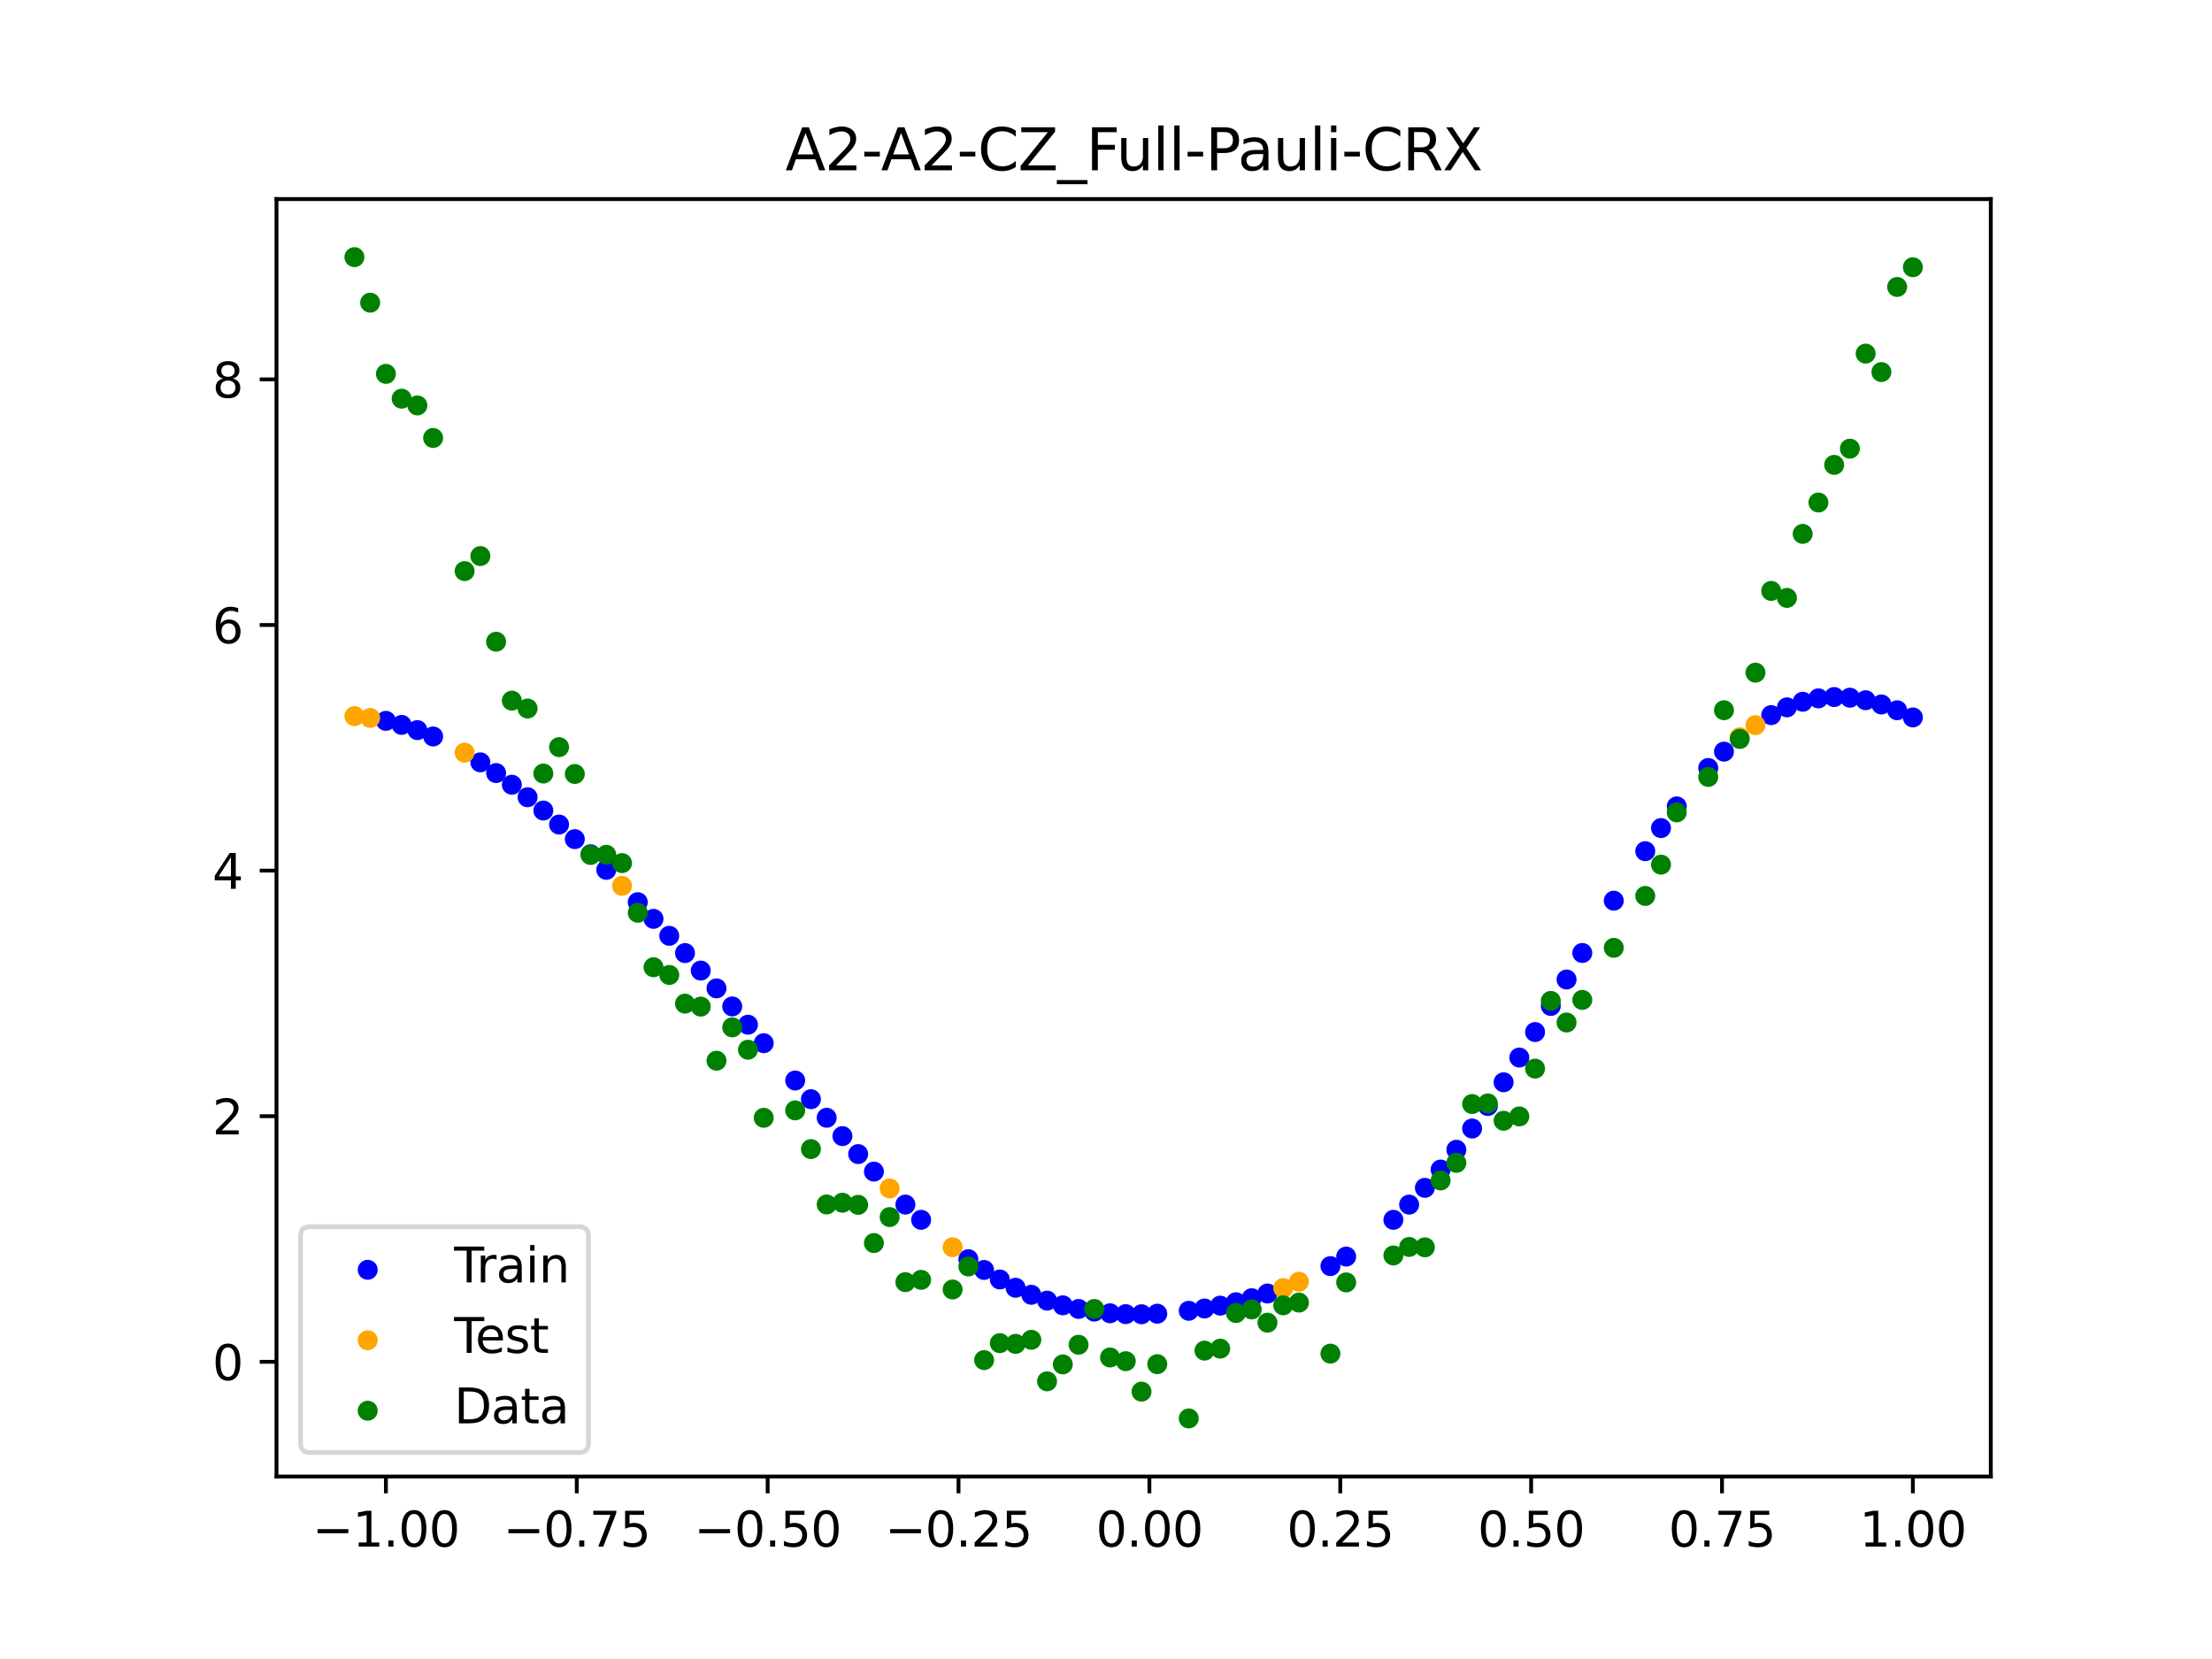 <?xml version="1.0" encoding="utf-8" standalone="no"?>
<!DOCTYPE svg PUBLIC "-//W3C//DTD SVG 1.1//EN"
  "http://www.w3.org/Graphics/SVG/1.1/DTD/svg11.dtd">
<svg xmlns:xlink="http://www.w3.org/1999/xlink" width="460.8pt" height="345.6pt" viewBox="0 0 460.8 345.6" xmlns="http://www.w3.org/2000/svg" version="1.1">
 <defs>
  <style type="text/css">*{stroke-linejoin: round; stroke-linecap: butt}</style>
 </defs>
 <g id="figure_1">
  <g id="patch_1">
   <path d="M 0 345.6 
L 460.8 345.6 
L 460.8 0 
L 0 0 
z
" style="fill: #ffffff"/>
  </g>
  <g id="axes_1">
   <g id="patch_2">
    <path d="M 57.6 307.584 
L 414.72 307.584 
L 414.72 41.472 
L 57.6 41.472 
z
" style="fill: #ffffff"/>
   </g>
   <g id="PathCollection_1">
    <defs>
     <path id="m0474bc945d" d="M 0 1.581 
C 0.419 1.581 0.822 1.415 1.118 1.118 
C 1.415 0.822 1.581 0.419 1.581 0 
C 1.581 -0.419 1.415 -0.822 1.118 -1.118 
C 0.822 -1.415 0.419 -1.581 0 -1.581 
C -0.419 -1.581 -0.822 -1.415 -1.118 -1.118 
C -1.415 -0.822 -1.581 -0.419 -1.581 0 
C -1.581 0.419 -1.415 0.822 -1.118 1.118 
C -0.822 1.415 -0.419 1.581 0 1.581 
z
" style="stroke: #0000ff"/>
    </defs>
    <g clip-path="url(#pdf72e2de4f)">
     <use xlink:href="#m0474bc945d" x="208.286" y="266.539" style="fill: #0000ff; stroke: #0000ff"/>
     <use xlink:href="#m0474bc945d" x="83.671" y="151.01" style="fill: #0000ff; stroke: #0000ff"/>
     <use xlink:href="#m0474bc945d" x="349.297" y="167.985" style="fill: #0000ff; stroke: #0000ff"/>
     <use xlink:href="#m0474bc945d" x="149.258" y="205.898" style="fill: #0000ff; stroke: #0000ff"/>
     <use xlink:href="#m0474bc945d" x="293.548" y="250.941" style="fill: #0000ff; stroke: #0000ff"/>
     <use xlink:href="#m0474bc945d" x="319.783" y="214.995" style="fill: #0000ff; stroke: #0000ff"/>
     <use xlink:href="#m0474bc945d" x="254.196" y="271.989" style="fill: #0000ff; stroke: #0000ff"/>
     <use xlink:href="#m0474bc945d" x="342.739" y="177.316" style="fill: #0000ff; stroke: #0000ff"/>
     <use xlink:href="#m0474bc945d" x="142.699" y="198.54" style="fill: #0000ff; stroke: #0000ff"/>
     <use xlink:href="#m0474bc945d" x="175.492" y="236.672" style="fill: #0000ff; stroke: #0000ff"/>
     <use xlink:href="#m0474bc945d" x="250.917" y="272.582" style="fill: #0000ff; stroke: #0000ff"/>
     <use xlink:href="#m0474bc945d" x="155.816" y="213.466" style="fill: #0000ff; stroke: #0000ff"/>
     <use xlink:href="#m0474bc945d" x="86.95" y="152.095" style="fill: #0000ff; stroke: #0000ff"/>
     <use xlink:href="#m0474bc945d" x="123.023" y="177.958" style="fill: #0000ff; stroke: #0000ff"/>
     <use xlink:href="#m0474bc945d" x="313.224" y="225.459" style="fill: #0000ff; stroke: #0000ff"/>
     <use xlink:href="#m0474bc945d" x="100.067" y="158.81" style="fill: #0000ff; stroke: #0000ff"/>
     <use xlink:href="#m0474bc945d" x="132.861" y="187.94" style="fill: #0000ff; stroke: #0000ff"/>
     <use xlink:href="#m0474bc945d" x="182.051" y="244.064" style="fill: #0000ff; stroke: #0000ff"/>
     <use xlink:href="#m0474bc945d" x="382.091" y="145.204" style="fill: #0000ff; stroke: #0000ff"/>
     <use xlink:href="#m0474bc945d" x="188.61" y="250.936" style="fill: #0000ff; stroke: #0000ff"/>
     <use xlink:href="#m0474bc945d" x="247.638" y="273.061" style="fill: #0000ff; stroke: #0000ff"/>
     <use xlink:href="#m0474bc945d" x="300.107" y="243.638" style="fill: #0000ff; stroke: #0000ff"/>
     <use xlink:href="#m0474bc945d" x="152.537" y="209.658" style="fill: #0000ff; stroke: #0000ff"/>
     <use xlink:href="#m0474bc945d" x="205.006" y="264.554" style="fill: #0000ff; stroke: #0000ff"/>
     <use xlink:href="#m0474bc945d" x="306.666" y="235.093" style="fill: #0000ff; stroke: #0000ff"/>
     <use xlink:href="#m0474bc945d" x="280.431" y="261.767" style="fill: #0000ff; stroke: #0000ff"/>
     <use xlink:href="#m0474bc945d" x="90.229" y="153.423" style="fill: #0000ff; stroke: #0000ff"/>
     <use xlink:href="#m0474bc945d" x="326.342" y="204.05" style="fill: #0000ff; stroke: #0000ff"/>
     <use xlink:href="#m0474bc945d" x="296.828" y="247.45" style="fill: #0000ff; stroke: #0000ff"/>
     <use xlink:href="#m0474bc945d" x="165.654" y="225.088" style="fill: #0000ff; stroke: #0000ff"/>
     <use xlink:href="#m0474bc945d" x="231.241" y="273.578" style="fill: #0000ff; stroke: #0000ff"/>
     <use xlink:href="#m0474bc945d" x="277.152" y="263.754" style="fill: #0000ff; stroke: #0000ff"/>
     <use xlink:href="#m0474bc945d" x="106.626" y="163.472" style="fill: #0000ff; stroke: #0000ff"/>
     <use xlink:href="#m0474bc945d" x="172.213" y="232.85" style="fill: #0000ff; stroke: #0000ff"/>
     <use xlink:href="#m0474bc945d" x="346.018" y="172.504" style="fill: #0000ff; stroke: #0000ff"/>
     <use xlink:href="#m0474bc945d" x="309.945" y="230.398" style="fill: #0000ff; stroke: #0000ff"/>
     <use xlink:href="#m0474bc945d" x="359.135" y="156.577" style="fill: #0000ff; stroke: #0000ff"/>
     <use xlink:href="#m0474bc945d" x="116.464" y="171.766" style="fill: #0000ff; stroke: #0000ff"/>
     <use xlink:href="#m0474bc945d" x="103.347" y="161.043" style="fill: #0000ff; stroke: #0000ff"/>
     <use xlink:href="#m0474bc945d" x="159.096" y="217.315" style="fill: #0000ff; stroke: #0000ff"/>
     <use xlink:href="#m0474bc945d" x="119.743" y="174.807" style="fill: #0000ff; stroke: #0000ff"/>
     <use xlink:href="#m0474bc945d" x="178.772" y="240.419" style="fill: #0000ff; stroke: #0000ff"/>
     <use xlink:href="#m0474bc945d" x="241.079" y="273.67" style="fill: #0000ff; stroke: #0000ff"/>
     <use xlink:href="#m0474bc945d" x="145.978" y="202.191" style="fill: #0000ff; stroke: #0000ff"/>
     <use xlink:href="#m0474bc945d" x="168.934" y="228.981" style="fill: #0000ff; stroke: #0000ff"/>
     <use xlink:href="#m0474bc945d" x="329.621" y="198.523" style="fill: #0000ff; stroke: #0000ff"/>
     <use xlink:href="#m0474bc945d" x="264.034" y="269.459" style="fill: #0000ff; stroke: #0000ff"/>
     <use xlink:href="#m0474bc945d" x="391.929" y="146.753" style="fill: #0000ff; stroke: #0000ff"/>
     <use xlink:href="#m0474bc945d" x="336.18" y="187.632" style="fill: #0000ff; stroke: #0000ff"/>
     <use xlink:href="#m0474bc945d" x="316.504" y="220.31" style="fill: #0000ff; stroke: #0000ff"/>
     <use xlink:href="#m0474bc945d" x="191.889" y="254.109" style="fill: #0000ff; stroke: #0000ff"/>
     <use xlink:href="#m0474bc945d" x="368.973" y="148.974" style="fill: #0000ff; stroke: #0000ff"/>
     <use xlink:href="#m0474bc945d" x="398.487" y="149.455" style="fill: #0000ff; stroke: #0000ff"/>
     <use xlink:href="#m0474bc945d" x="234.52" y="273.76" style="fill: #0000ff; stroke: #0000ff"/>
     <use xlink:href="#m0474bc945d" x="109.905" y="166.081" style="fill: #0000ff; stroke: #0000ff"/>
     <use xlink:href="#m0474bc945d" x="323.062" y="209.558" style="fill: #0000ff; stroke: #0000ff"/>
     <use xlink:href="#m0474bc945d" x="126.302" y="181.205" style="fill: #0000ff; stroke: #0000ff"/>
     <use xlink:href="#m0474bc945d" x="388.649" y="145.868" style="fill: #0000ff; stroke: #0000ff"/>
     <use xlink:href="#m0474bc945d" x="227.962" y="273.223" style="fill: #0000ff; stroke: #0000ff"/>
     <use xlink:href="#m0474bc945d" x="113.185" y="168.851" style="fill: #0000ff; stroke: #0000ff"/>
     <use xlink:href="#m0474bc945d" x="260.755" y="270.438" style="fill: #0000ff; stroke: #0000ff"/>
     <use xlink:href="#m0474bc945d" x="80.391" y="150.166" style="fill: #0000ff; stroke: #0000ff"/>
     <use xlink:href="#m0474bc945d" x="139.42" y="194.946" style="fill: #0000ff; stroke: #0000ff"/>
     <use xlink:href="#m0474bc945d" x="378.811" y="145.481" style="fill: #0000ff; stroke: #0000ff"/>
     <use xlink:href="#m0474bc945d" x="375.532" y="146.192" style="fill: #0000ff; stroke: #0000ff"/>
     <use xlink:href="#m0474bc945d" x="237.8" y="273.785" style="fill: #0000ff; stroke: #0000ff"/>
     <use xlink:href="#m0474bc945d" x="290.269" y="254.11" style="fill: #0000ff; stroke: #0000ff"/>
     <use xlink:href="#m0474bc945d" x="211.565" y="268.263" style="fill: #0000ff; stroke: #0000ff"/>
     <use xlink:href="#m0474bc945d" x="136.14" y="191.412" style="fill: #0000ff; stroke: #0000ff"/>
     <use xlink:href="#m0474bc945d" x="395.208" y="147.961" style="fill: #0000ff; stroke: #0000ff"/>
     <use xlink:href="#m0474bc945d" x="385.37" y="145.342" style="fill: #0000ff; stroke: #0000ff"/>
     <use xlink:href="#m0474bc945d" x="303.386" y="239.514" style="fill: #0000ff; stroke: #0000ff"/>
     <use xlink:href="#m0474bc945d" x="224.682" y="272.678" style="fill: #0000ff; stroke: #0000ff"/>
     <use xlink:href="#m0474bc945d" x="372.253" y="147.354" style="fill: #0000ff; stroke: #0000ff"/>
     <use xlink:href="#m0474bc945d" x="257.476" y="271.277" style="fill: #0000ff; stroke: #0000ff"/>
     <use xlink:href="#m0474bc945d" x="221.403" y="271.924" style="fill: #0000ff; stroke: #0000ff"/>
     <use xlink:href="#m0474bc945d" x="355.856" y="159.987" style="fill: #0000ff; stroke: #0000ff"/>
     <use xlink:href="#m0474bc945d" x="201.727" y="262.311" style="fill: #0000ff; stroke: #0000ff"/>
     <use xlink:href="#m0474bc945d" x="214.844" y="269.729" style="fill: #0000ff; stroke: #0000ff"/>
     <use xlink:href="#m0474bc945d" x="218.124" y="270.946" style="fill: #0000ff; stroke: #0000ff"/>
    </g>
   </g>
   <g id="PathCollection_2">
    <defs>
     <path id="m6622bab2f4" d="M 0 1.581 
C 0.419 1.581 0.822 1.415 1.118 1.118 
C 1.415 0.822 1.581 0.419 1.581 0 
C 1.581 -0.419 1.415 -0.822 1.118 -1.118 
C 0.822 -1.415 0.419 -1.581 0 -1.581 
C -0.419 -1.581 -0.822 -1.415 -1.118 -1.118 
C -1.415 -0.822 -1.581 -0.419 -1.581 0 
C -1.581 0.419 -1.415 0.822 -1.118 1.118 
C -0.822 1.415 -0.419 1.581 0 1.581 
z
" style="stroke: #ffa500"/>
    </defs>
    <g clip-path="url(#pdf72e2de4f)">
     <use xlink:href="#m6622bab2f4" x="198.448" y="259.814" style="fill: #ffa500; stroke: #ffa500"/>
     <use xlink:href="#m6622bab2f4" x="365.694" y="151.056" style="fill: #ffa500; stroke: #ffa500"/>
     <use xlink:href="#m6622bab2f4" x="73.833" y="149.181" style="fill: #ffa500; stroke: #ffa500"/>
     <use xlink:href="#m6622bab2f4" x="96.788" y="156.788" style="fill: #ffa500; stroke: #ffa500"/>
     <use xlink:href="#m6622bab2f4" x="267.314" y="268.322" style="fill: #ffa500; stroke: #ffa500"/>
     <use xlink:href="#m6622bab2f4" x="129.581" y="184.535" style="fill: #ffa500; stroke: #ffa500"/>
     <use xlink:href="#m6622bab2f4" x="185.33" y="247.579" style="fill: #ffa500; stroke: #ffa500"/>
     <use xlink:href="#m6622bab2f4" x="270.593" y="267.008" style="fill: #ffa500; stroke: #ffa500"/>
     <use xlink:href="#m6622bab2f4" x="77.112" y="149.559" style="fill: #ffa500; stroke: #ffa500"/>
     <use xlink:href="#m6622bab2f4" x="362.415" y="153.593" style="fill: #ffa500; stroke: #ffa500"/>
    </g>
   </g>
   <g id="PathCollection_3">
    <defs>
     <path id="m2fcb346751" d="M 0 1.581 
C 0.419 1.581 0.822 1.415 1.118 1.118 
C 1.415 0.822 1.581 0.419 1.581 0 
C 1.581 -0.419 1.415 -0.822 1.118 -1.118 
C 0.822 -1.415 0.419 -1.581 0 -1.581 
C -0.419 -1.581 -0.822 -1.415 -1.118 -1.118 
C -1.415 -0.822 -1.581 -0.419 -1.581 0 
C -1.581 0.419 -1.415 0.822 -1.118 1.118 
C -0.822 1.415 -0.419 1.581 0 1.581 
z
" style="stroke: #008000"/>
    </defs>
    <g clip-path="url(#pdf72e2de4f)">
     <use xlink:href="#m2fcb346751" x="208.286" y="279.798" style="fill: #008000; stroke: #008000"/>
     <use xlink:href="#m2fcb346751" x="83.671" y="83.047" style="fill: #008000; stroke: #008000"/>
     <use xlink:href="#m2fcb346751" x="349.297" y="169.235" style="fill: #008000; stroke: #008000"/>
     <use xlink:href="#m2fcb346751" x="149.258" y="220.967" style="fill: #008000; stroke: #008000"/>
     <use xlink:href="#m2fcb346751" x="293.548" y="259.766" style="fill: #008000; stroke: #008000"/>
     <use xlink:href="#m2fcb346751" x="319.783" y="222.609" style="fill: #008000; stroke: #008000"/>
     <use xlink:href="#m2fcb346751" x="254.196" y="280.945" style="fill: #008000; stroke: #008000"/>
     <use xlink:href="#m2fcb346751" x="342.739" y="186.636" style="fill: #008000; stroke: #008000"/>
     <use xlink:href="#m2fcb346751" x="142.699" y="209.073" style="fill: #008000; stroke: #008000"/>
     <use xlink:href="#m2fcb346751" x="175.492" y="250.548" style="fill: #008000; stroke: #008000"/>
     <use xlink:href="#m2fcb346751" x="250.917" y="281.357" style="fill: #008000; stroke: #008000"/>
     <use xlink:href="#m2fcb346751" x="155.816" y="218.675" style="fill: #008000; stroke: #008000"/>
     <use xlink:href="#m2fcb346751" x="86.95" y="84.461" style="fill: #008000; stroke: #008000"/>
     <use xlink:href="#m2fcb346751" x="123.023" y="178.109" style="fill: #008000; stroke: #008000"/>
     <use xlink:href="#m2fcb346751" x="313.224" y="233.476" style="fill: #008000; stroke: #008000"/>
     <use xlink:href="#m2fcb346751" x="100.067" y="115.838" style="fill: #008000; stroke: #008000"/>
     <use xlink:href="#m2fcb346751" x="132.861" y="190.145" style="fill: #008000; stroke: #008000"/>
     <use xlink:href="#m2fcb346751" x="182.051" y="258.951" style="fill: #008000; stroke: #008000"/>
     <use xlink:href="#m2fcb346751" x="382.091" y="96.844" style="fill: #008000; stroke: #008000"/>
     <use xlink:href="#m2fcb346751" x="188.61" y="267.097" style="fill: #008000; stroke: #008000"/>
     <use xlink:href="#m2fcb346751" x="247.638" y="295.488" style="fill: #008000; stroke: #008000"/>
     <use xlink:href="#m2fcb346751" x="300.107" y="245.907" style="fill: #008000; stroke: #008000"/>
     <use xlink:href="#m2fcb346751" x="152.537" y="214.021" style="fill: #008000; stroke: #008000"/>
     <use xlink:href="#m2fcb346751" x="205.006" y="283.329" style="fill: #008000; stroke: #008000"/>
     <use xlink:href="#m2fcb346751" x="306.666" y="229.986" style="fill: #008000; stroke: #008000"/>
     <use xlink:href="#m2fcb346751" x="280.431" y="267.148" style="fill: #008000; stroke: #008000"/>
     <use xlink:href="#m2fcb346751" x="90.229" y="91.238" style="fill: #008000; stroke: #008000"/>
     <use xlink:href="#m2fcb346751" x="326.342" y="213.009" style="fill: #008000; stroke: #008000"/>
     <use xlink:href="#m2fcb346751" x="296.828" y="259.841" style="fill: #008000; stroke: #008000"/>
     <use xlink:href="#m2fcb346751" x="165.654" y="231.312" style="fill: #008000; stroke: #008000"/>
     <use xlink:href="#m2fcb346751" x="231.241" y="282.785" style="fill: #008000; stroke: #008000"/>
     <use xlink:href="#m2fcb346751" x="277.152" y="281.988" style="fill: #008000; stroke: #008000"/>
     <use xlink:href="#m2fcb346751" x="106.626" y="145.957" style="fill: #008000; stroke: #008000"/>
     <use xlink:href="#m2fcb346751" x="172.213" y="250.909" style="fill: #008000; stroke: #008000"/>
     <use xlink:href="#m2fcb346751" x="346.018" y="180.121" style="fill: #008000; stroke: #008000"/>
     <use xlink:href="#m2fcb346751" x="309.945" y="229.858" style="fill: #008000; stroke: #008000"/>
     <use xlink:href="#m2fcb346751" x="359.135" y="147.953" style="fill: #008000; stroke: #008000"/>
     <use xlink:href="#m2fcb346751" x="116.464" y="155.642" style="fill: #008000; stroke: #008000"/>
     <use xlink:href="#m2fcb346751" x="103.347" y="133.681" style="fill: #008000; stroke: #008000"/>
     <use xlink:href="#m2fcb346751" x="159.096" y="232.856" style="fill: #008000; stroke: #008000"/>
     <use xlink:href="#m2fcb346751" x="119.743" y="161.234" style="fill: #008000; stroke: #008000"/>
     <use xlink:href="#m2fcb346751" x="178.772" y="250.991" style="fill: #008000; stroke: #008000"/>
     <use xlink:href="#m2fcb346751" x="241.079" y="284.178" style="fill: #008000; stroke: #008000"/>
     <use xlink:href="#m2fcb346751" x="145.978" y="209.694" style="fill: #008000; stroke: #008000"/>
     <use xlink:href="#m2fcb346751" x="168.934" y="239.376" style="fill: #008000; stroke: #008000"/>
     <use xlink:href="#m2fcb346751" x="329.621" y="208.299" style="fill: #008000; stroke: #008000"/>
     <use xlink:href="#m2fcb346751" x="264.034" y="275.541" style="fill: #008000; stroke: #008000"/>
     <use xlink:href="#m2fcb346751" x="391.929" y="77.507" style="fill: #008000; stroke: #008000"/>
     <use xlink:href="#m2fcb346751" x="336.18" y="197.449" style="fill: #008000; stroke: #008000"/>
     <use xlink:href="#m2fcb346751" x="316.504" y="232.571" style="fill: #008000; stroke: #008000"/>
     <use xlink:href="#m2fcb346751" x="191.889" y="266.612" style="fill: #008000; stroke: #008000"/>
     <use xlink:href="#m2fcb346751" x="368.973" y="123.096" style="fill: #008000; stroke: #008000"/>
     <use xlink:href="#m2fcb346751" x="398.487" y="55.672" style="fill: #008000; stroke: #008000"/>
     <use xlink:href="#m2fcb346751" x="234.52" y="283.56" style="fill: #008000; stroke: #008000"/>
     <use xlink:href="#m2fcb346751" x="109.905" y="147.599" style="fill: #008000; stroke: #008000"/>
     <use xlink:href="#m2fcb346751" x="323.062" y="208.507" style="fill: #008000; stroke: #008000"/>
     <use xlink:href="#m2fcb346751" x="126.302" y="178.07" style="fill: #008000; stroke: #008000"/>
     <use xlink:href="#m2fcb346751" x="388.649" y="73.667" style="fill: #008000; stroke: #008000"/>
     <use xlink:href="#m2fcb346751" x="227.962" y="272.682" style="fill: #008000; stroke: #008000"/>
     <use xlink:href="#m2fcb346751" x="113.185" y="161.141" style="fill: #008000; stroke: #008000"/>
     <use xlink:href="#m2fcb346751" x="260.755" y="272.778" style="fill: #008000; stroke: #008000"/>
     <use xlink:href="#m2fcb346751" x="80.391" y="77.883" style="fill: #008000; stroke: #008000"/>
     <use xlink:href="#m2fcb346751" x="139.42" y="203.102" style="fill: #008000; stroke: #008000"/>
     <use xlink:href="#m2fcb346751" x="378.811" y="104.684" style="fill: #008000; stroke: #008000"/>
     <use xlink:href="#m2fcb346751" x="375.532" y="111.216" style="fill: #008000; stroke: #008000"/>
     <use xlink:href="#m2fcb346751" x="237.8" y="289.903" style="fill: #008000; stroke: #008000"/>
     <use xlink:href="#m2fcb346751" x="290.269" y="261.533" style="fill: #008000; stroke: #008000"/>
     <use xlink:href="#m2fcb346751" x="211.565" y="279.954" style="fill: #008000; stroke: #008000"/>
     <use xlink:href="#m2fcb346751" x="136.14" y="201.496" style="fill: #008000; stroke: #008000"/>
     <use xlink:href="#m2fcb346751" x="395.208" y="59.781" style="fill: #008000; stroke: #008000"/>
     <use xlink:href="#m2fcb346751" x="385.37" y="93.463" style="fill: #008000; stroke: #008000"/>
     <use xlink:href="#m2fcb346751" x="303.386" y="242.242" style="fill: #008000; stroke: #008000"/>
     <use xlink:href="#m2fcb346751" x="224.682" y="280.135" style="fill: #008000; stroke: #008000"/>
     <use xlink:href="#m2fcb346751" x="372.253" y="124.552" style="fill: #008000; stroke: #008000"/>
     <use xlink:href="#m2fcb346751" x="257.476" y="273.52" style="fill: #008000; stroke: #008000"/>
     <use xlink:href="#m2fcb346751" x="221.403" y="284.229" style="fill: #008000; stroke: #008000"/>
     <use xlink:href="#m2fcb346751" x="355.856" y="161.851" style="fill: #008000; stroke: #008000"/>
     <use xlink:href="#m2fcb346751" x="201.727" y="263.828" style="fill: #008000; stroke: #008000"/>
     <use xlink:href="#m2fcb346751" x="214.844" y="279.105" style="fill: #008000; stroke: #008000"/>
     <use xlink:href="#m2fcb346751" x="218.124" y="287.758" style="fill: #008000; stroke: #008000"/>
    </g>
   </g>
   <g id="PathCollection_4">
    <g clip-path="url(#pdf72e2de4f)">
     <use xlink:href="#m2fcb346751" x="198.448" y="268.627" style="fill: #008000; stroke: #008000"/>
     <use xlink:href="#m2fcb346751" x="365.694" y="140.127" style="fill: #008000; stroke: #008000"/>
     <use xlink:href="#m2fcb346751" x="73.833" y="53.568" style="fill: #008000; stroke: #008000"/>
     <use xlink:href="#m2fcb346751" x="96.788" y="118.971" style="fill: #008000; stroke: #008000"/>
     <use xlink:href="#m2fcb346751" x="267.314" y="271.918" style="fill: #008000; stroke: #008000"/>
     <use xlink:href="#m2fcb346751" x="129.581" y="179.797" style="fill: #008000; stroke: #008000"/>
     <use xlink:href="#m2fcb346751" x="185.33" y="253.537" style="fill: #008000; stroke: #008000"/>
     <use xlink:href="#m2fcb346751" x="270.593" y="271.354" style="fill: #008000; stroke: #008000"/>
     <use xlink:href="#m2fcb346751" x="77.112" y="63.052" style="fill: #008000; stroke: #008000"/>
     <use xlink:href="#m2fcb346751" x="362.415" y="153.936" style="fill: #008000; stroke: #008000"/>
    </g>
   </g>
   <g id="matplotlib.axis_1">
    <g id="xtick_1">
     <g id="line2d_1">
      <defs>
       <path id="me5ef312b94" d="M 0 0 
L 0 3.5 
" style="stroke: #000000; stroke-width: 0.8"/>
      </defs>
      <g>
       <use xlink:href="#me5ef312b94" x="80.391" y="307.584" style="stroke: #000000; stroke-width: 0.8"/>
      </g>
     </g>
     <g id="text_1">
      <!-- −1.00 -->
      <g transform="translate(65.069 322.182) scale(0.1 -0.1)">
       <defs>
        <path id="DejaVuSans-2212" d="M 678 2272 
L 4684 2272 
L 4684 1741 
L 678 1741 
L 678 2272 
z
" transform="scale(0.016)"/>
        <path id="DejaVuSans-31" d="M 794 531 
L 1825 531 
L 1825 4091 
L 703 3866 
L 703 4441 
L 1819 4666 
L 2450 4666 
L 2450 531 
L 3481 531 
L 3481 0 
L 794 0 
L 794 531 
z
" transform="scale(0.016)"/>
        <path id="DejaVuSans-2e" d="M 684 794 
L 1344 794 
L 1344 0 
L 684 0 
L 684 794 
z
" transform="scale(0.016)"/>
        <path id="DejaVuSans-30" d="M 2034 4250 
Q 1547 4250 1301 3770 
Q 1056 3291 1056 2328 
Q 1056 1369 1301 889 
Q 1547 409 2034 409 
Q 2525 409 2770 889 
Q 3016 1369 3016 2328 
Q 3016 3291 2770 3770 
Q 2525 4250 2034 4250 
z
M 2034 4750 
Q 2819 4750 3233 4129 
Q 3647 3509 3647 2328 
Q 3647 1150 3233 529 
Q 2819 -91 2034 -91 
Q 1250 -91 836 529 
Q 422 1150 422 2328 
Q 422 3509 836 4129 
Q 1250 4750 2034 4750 
z
" transform="scale(0.016)"/>
       </defs>
       <use xlink:href="#DejaVuSans-2212"/>
       <use xlink:href="#DejaVuSans-31" x="83.789"/>
       <use xlink:href="#DejaVuSans-2e" x="147.412"/>
       <use xlink:href="#DejaVuSans-30" x="179.199"/>
       <use xlink:href="#DejaVuSans-30" x="242.822"/>
      </g>
     </g>
    </g>
    <g id="xtick_2">
     <g id="line2d_2">
      <g>
       <use xlink:href="#me5ef312b94" x="120.153" y="307.584" style="stroke: #000000; stroke-width: 0.8"/>
      </g>
     </g>
     <g id="text_2">
      <!-- −0.75 -->
      <g transform="translate(104.831 322.182) scale(0.1 -0.1)">
       <defs>
        <path id="DejaVuSans-37" d="M 525 4666 
L 3525 4666 
L 3525 4397 
L 1831 0 
L 1172 0 
L 2766 4134 
L 525 4134 
L 525 4666 
z
" transform="scale(0.016)"/>
        <path id="DejaVuSans-35" d="M 691 4666 
L 3169 4666 
L 3169 4134 
L 1269 4134 
L 1269 2991 
Q 1406 3038 1543 3061 
Q 1681 3084 1819 3084 
Q 2600 3084 3056 2656 
Q 3513 2228 3513 1497 
Q 3513 744 3044 326 
Q 2575 -91 1722 -91 
Q 1428 -91 1123 -41 
Q 819 9 494 109 
L 494 744 
Q 775 591 1075 516 
Q 1375 441 1709 441 
Q 2250 441 2565 725 
Q 2881 1009 2881 1497 
Q 2881 1984 2565 2268 
Q 2250 2553 1709 2553 
Q 1456 2553 1204 2497 
Q 953 2441 691 2322 
L 691 4666 
z
" transform="scale(0.016)"/>
       </defs>
       <use xlink:href="#DejaVuSans-2212"/>
       <use xlink:href="#DejaVuSans-30" x="83.789"/>
       <use xlink:href="#DejaVuSans-2e" x="147.412"/>
       <use xlink:href="#DejaVuSans-37" x="179.199"/>
       <use xlink:href="#DejaVuSans-35" x="242.822"/>
      </g>
     </g>
    </g>
    <g id="xtick_3">
     <g id="line2d_3">
      <g>
       <use xlink:href="#me5ef312b94" x="159.915" y="307.584" style="stroke: #000000; stroke-width: 0.8"/>
      </g>
     </g>
     <g id="text_3">
      <!-- −0.50 -->
      <g transform="translate(144.593 322.182) scale(0.1 -0.1)">
       <use xlink:href="#DejaVuSans-2212"/>
       <use xlink:href="#DejaVuSans-30" x="83.789"/>
       <use xlink:href="#DejaVuSans-2e" x="147.412"/>
       <use xlink:href="#DejaVuSans-35" x="179.199"/>
       <use xlink:href="#DejaVuSans-30" x="242.822"/>
      </g>
     </g>
    </g>
    <g id="xtick_4">
     <g id="line2d_4">
      <g>
       <use xlink:href="#me5ef312b94" x="199.677" y="307.584" style="stroke: #000000; stroke-width: 0.8"/>
      </g>
     </g>
     <g id="text_4">
      <!-- −0.25 -->
      <g transform="translate(184.355 322.182) scale(0.1 -0.1)">
       <defs>
        <path id="DejaVuSans-32" d="M 1228 531 
L 3431 531 
L 3431 0 
L 469 0 
L 469 531 
Q 828 903 1448 1529 
Q 2069 2156 2228 2338 
Q 2531 2678 2651 2914 
Q 2772 3150 2772 3378 
Q 2772 3750 2511 3984 
Q 2250 4219 1831 4219 
Q 1534 4219 1204 4116 
Q 875 4013 500 3803 
L 500 4441 
Q 881 4594 1212 4672 
Q 1544 4750 1819 4750 
Q 2544 4750 2975 4387 
Q 3406 4025 3406 3419 
Q 3406 3131 3298 2873 
Q 3191 2616 2906 2266 
Q 2828 2175 2409 1742 
Q 1991 1309 1228 531 
z
" transform="scale(0.016)"/>
       </defs>
       <use xlink:href="#DejaVuSans-2212"/>
       <use xlink:href="#DejaVuSans-30" x="83.789"/>
       <use xlink:href="#DejaVuSans-2e" x="147.412"/>
       <use xlink:href="#DejaVuSans-32" x="179.199"/>
       <use xlink:href="#DejaVuSans-35" x="242.822"/>
      </g>
     </g>
    </g>
    <g id="xtick_5">
     <g id="line2d_5">
      <g>
       <use xlink:href="#me5ef312b94" x="239.439" y="307.584" style="stroke: #000000; stroke-width: 0.8"/>
      </g>
     </g>
     <g id="text_5">
      <!-- 0.00 -->
      <g transform="translate(228.307 322.182) scale(0.1 -0.1)">
       <use xlink:href="#DejaVuSans-30"/>
       <use xlink:href="#DejaVuSans-2e" x="63.623"/>
       <use xlink:href="#DejaVuSans-30" x="95.41"/>
       <use xlink:href="#DejaVuSans-30" x="159.033"/>
      </g>
     </g>
    </g>
    <g id="xtick_6">
     <g id="line2d_6">
      <g>
       <use xlink:href="#me5ef312b94" x="279.201" y="307.584" style="stroke: #000000; stroke-width: 0.8"/>
      </g>
     </g>
     <g id="text_6">
      <!-- 0.25 -->
      <g transform="translate(268.069 322.182) scale(0.1 -0.1)">
       <use xlink:href="#DejaVuSans-30"/>
       <use xlink:href="#DejaVuSans-2e" x="63.623"/>
       <use xlink:href="#DejaVuSans-32" x="95.41"/>
       <use xlink:href="#DejaVuSans-35" x="159.033"/>
      </g>
     </g>
    </g>
    <g id="xtick_7">
     <g id="line2d_7">
      <g>
       <use xlink:href="#me5ef312b94" x="318.963" y="307.584" style="stroke: #000000; stroke-width: 0.8"/>
      </g>
     </g>
     <g id="text_7">
      <!-- 0.50 -->
      <g transform="translate(307.83 322.182) scale(0.1 -0.1)">
       <use xlink:href="#DejaVuSans-30"/>
       <use xlink:href="#DejaVuSans-2e" x="63.623"/>
       <use xlink:href="#DejaVuSans-35" x="95.41"/>
       <use xlink:href="#DejaVuSans-30" x="159.033"/>
      </g>
     </g>
    </g>
    <g id="xtick_8">
     <g id="line2d_8">
      <g>
       <use xlink:href="#me5ef312b94" x="358.725" y="307.584" style="stroke: #000000; stroke-width: 0.8"/>
      </g>
     </g>
     <g id="text_8">
      <!-- 0.75 -->
      <g transform="translate(347.592 322.182) scale(0.1 -0.1)">
       <use xlink:href="#DejaVuSans-30"/>
       <use xlink:href="#DejaVuSans-2e" x="63.623"/>
       <use xlink:href="#DejaVuSans-37" x="95.41"/>
       <use xlink:href="#DejaVuSans-35" x="159.033"/>
      </g>
     </g>
    </g>
    <g id="xtick_9">
     <g id="line2d_9">
      <g>
       <use xlink:href="#me5ef312b94" x="398.487" y="307.584" style="stroke: #000000; stroke-width: 0.8"/>
      </g>
     </g>
     <g id="text_9">
      <!-- 1.00 -->
      <g transform="translate(387.354 322.182) scale(0.1 -0.1)">
       <use xlink:href="#DejaVuSans-31"/>
       <use xlink:href="#DejaVuSans-2e" x="63.623"/>
       <use xlink:href="#DejaVuSans-30" x="95.41"/>
       <use xlink:href="#DejaVuSans-30" x="159.033"/>
      </g>
     </g>
    </g>
   </g>
   <g id="matplotlib.axis_2">
    <g id="ytick_1">
     <g id="line2d_10">
      <defs>
       <path id="me775bc6dee" d="M 0 0 
L -3.5 0 
" style="stroke: #000000; stroke-width: 0.8"/>
      </defs>
      <g>
       <use xlink:href="#me775bc6dee" x="57.6" y="283.689" style="stroke: #000000; stroke-width: 0.8"/>
      </g>
     </g>
     <g id="text_10">
      <!-- 0 -->
      <g transform="translate(44.237 287.489) scale(0.1 -0.1)">
       <use xlink:href="#DejaVuSans-30"/>
      </g>
     </g>
    </g>
    <g id="ytick_2">
     <g id="line2d_11">
      <g>
       <use xlink:href="#me775bc6dee" x="57.6" y="232.524" style="stroke: #000000; stroke-width: 0.8"/>
      </g>
     </g>
     <g id="text_11">
      <!-- 2 -->
      <g transform="translate(44.237 236.324) scale(0.1 -0.1)">
       <use xlink:href="#DejaVuSans-32"/>
      </g>
     </g>
    </g>
    <g id="ytick_3">
     <g id="line2d_12">
      <g>
       <use xlink:href="#me775bc6dee" x="57.6" y="181.36" style="stroke: #000000; stroke-width: 0.8"/>
      </g>
     </g>
     <g id="text_12">
      <!-- 4 -->
      <g transform="translate(44.237 185.159) scale(0.1 -0.1)">
       <defs>
        <path id="DejaVuSans-34" d="M 2419 4116 
L 825 1625 
L 2419 1625 
L 2419 4116 
z
M 2253 4666 
L 3047 4666 
L 3047 1625 
L 3713 1625 
L 3713 1100 
L 3047 1100 
L 3047 0 
L 2419 0 
L 2419 1100 
L 313 1100 
L 313 1709 
L 2253 4666 
z
" transform="scale(0.016)"/>
       </defs>
       <use xlink:href="#DejaVuSans-34"/>
      </g>
     </g>
    </g>
    <g id="ytick_4">
     <g id="line2d_13">
      <g>
       <use xlink:href="#me775bc6dee" x="57.6" y="130.195" style="stroke: #000000; stroke-width: 0.8"/>
      </g>
     </g>
     <g id="text_13">
      <!-- 6 -->
      <g transform="translate(44.237 133.994) scale(0.1 -0.1)">
       <defs>
        <path id="DejaVuSans-36" d="M 2113 2584 
Q 1688 2584 1439 2293 
Q 1191 2003 1191 1497 
Q 1191 994 1439 701 
Q 1688 409 2113 409 
Q 2538 409 2786 701 
Q 3034 994 3034 1497 
Q 3034 2003 2786 2293 
Q 2538 2584 2113 2584 
z
M 3366 4563 
L 3366 3988 
Q 3128 4100 2886 4159 
Q 2644 4219 2406 4219 
Q 1781 4219 1451 3797 
Q 1122 3375 1075 2522 
Q 1259 2794 1537 2939 
Q 1816 3084 2150 3084 
Q 2853 3084 3261 2657 
Q 3669 2231 3669 1497 
Q 3669 778 3244 343 
Q 2819 -91 2113 -91 
Q 1303 -91 875 529 
Q 447 1150 447 2328 
Q 447 3434 972 4092 
Q 1497 4750 2381 4750 
Q 2619 4750 2861 4703 
Q 3103 4656 3366 4563 
z
" transform="scale(0.016)"/>
       </defs>
       <use xlink:href="#DejaVuSans-36"/>
      </g>
     </g>
    </g>
    <g id="ytick_5">
     <g id="line2d_14">
      <g>
       <use xlink:href="#me775bc6dee" x="57.6" y="79.03" style="stroke: #000000; stroke-width: 0.8"/>
      </g>
     </g>
     <g id="text_14">
      <!-- 8 -->
      <g transform="translate(44.237 82.829) scale(0.1 -0.1)">
       <defs>
        <path id="DejaVuSans-38" d="M 2034 2216 
Q 1584 2216 1326 1975 
Q 1069 1734 1069 1313 
Q 1069 891 1326 650 
Q 1584 409 2034 409 
Q 2484 409 2743 651 
Q 3003 894 3003 1313 
Q 3003 1734 2745 1975 
Q 2488 2216 2034 2216 
z
M 1403 2484 
Q 997 2584 770 2862 
Q 544 3141 544 3541 
Q 544 4100 942 4425 
Q 1341 4750 2034 4750 
Q 2731 4750 3128 4425 
Q 3525 4100 3525 3541 
Q 3525 3141 3298 2862 
Q 3072 2584 2669 2484 
Q 3125 2378 3379 2068 
Q 3634 1759 3634 1313 
Q 3634 634 3220 271 
Q 2806 -91 2034 -91 
Q 1263 -91 848 271 
Q 434 634 434 1313 
Q 434 1759 690 2068 
Q 947 2378 1403 2484 
z
M 1172 3481 
Q 1172 3119 1398 2916 
Q 1625 2713 2034 2713 
Q 2441 2713 2670 2916 
Q 2900 3119 2900 3481 
Q 2900 3844 2670 4047 
Q 2441 4250 2034 4250 
Q 1625 4250 1398 4047 
Q 1172 3844 1172 3481 
z
" transform="scale(0.016)"/>
       </defs>
       <use xlink:href="#DejaVuSans-38"/>
      </g>
     </g>
    </g>
   </g>
   <g id="patch_3">
    <path d="M 57.6 307.584 
L 57.6 41.472 
" style="fill: none; stroke: #000000; stroke-width: 0.8; stroke-linejoin: miter; stroke-linecap: square"/>
   </g>
   <g id="patch_4">
    <path d="M 414.72 307.584 
L 414.72 41.472 
" style="fill: none; stroke: #000000; stroke-width: 0.8; stroke-linejoin: miter; stroke-linecap: square"/>
   </g>
   <g id="patch_5">
    <path d="M 57.6 307.584 
L 414.72 307.584 
" style="fill: none; stroke: #000000; stroke-width: 0.8; stroke-linejoin: miter; stroke-linecap: square"/>
   </g>
   <g id="patch_6">
    <path d="M 57.6 41.472 
L 414.72 41.472 
" style="fill: none; stroke: #000000; stroke-width: 0.8; stroke-linejoin: miter; stroke-linecap: square"/>
   </g>
   <g id="text_15">
    <!-- A2-A2-CZ_Full-Pauli-CRX -->
    <g transform="translate(163.606 35.472) scale(0.12 -0.12)">
     <defs>
      <path id="DejaVuSans-41" d="M 2188 4044 
L 1331 1722 
L 3047 1722 
L 2188 4044 
z
M 1831 4666 
L 2547 4666 
L 4325 0 
L 3669 0 
L 3244 1197 
L 1141 1197 
L 716 0 
L 50 0 
L 1831 4666 
z
" transform="scale(0.016)"/>
      <path id="DejaVuSans-2d" d="M 313 2009 
L 1997 2009 
L 1997 1497 
L 313 1497 
L 313 2009 
z
" transform="scale(0.016)"/>
      <path id="DejaVuSans-43" d="M 4122 4306 
L 4122 3641 
Q 3803 3938 3442 4084 
Q 3081 4231 2675 4231 
Q 1875 4231 1450 3742 
Q 1025 3253 1025 2328 
Q 1025 1406 1450 917 
Q 1875 428 2675 428 
Q 3081 428 3442 575 
Q 3803 722 4122 1019 
L 4122 359 
Q 3791 134 3420 21 
Q 3050 -91 2638 -91 
Q 1578 -91 968 557 
Q 359 1206 359 2328 
Q 359 3453 968 4101 
Q 1578 4750 2638 4750 
Q 3056 4750 3426 4639 
Q 3797 4528 4122 4306 
z
" transform="scale(0.016)"/>
      <path id="DejaVuSans-5a" d="M 359 4666 
L 4025 4666 
L 4025 4184 
L 1075 531 
L 4097 531 
L 4097 0 
L 288 0 
L 288 481 
L 3238 4134 
L 359 4134 
L 359 4666 
z
" transform="scale(0.016)"/>
      <path id="DejaVuSans-5f" d="M 3263 -1063 
L 3263 -1509 
L -63 -1509 
L -63 -1063 
L 3263 -1063 
z
" transform="scale(0.016)"/>
      <path id="DejaVuSans-46" d="M 628 4666 
L 3309 4666 
L 3309 4134 
L 1259 4134 
L 1259 2759 
L 3109 2759 
L 3109 2228 
L 1259 2228 
L 1259 0 
L 628 0 
L 628 4666 
z
" transform="scale(0.016)"/>
      <path id="DejaVuSans-75" d="M 544 1381 
L 544 3500 
L 1119 3500 
L 1119 1403 
Q 1119 906 1312 657 
Q 1506 409 1894 409 
Q 2359 409 2629 706 
Q 2900 1003 2900 1516 
L 2900 3500 
L 3475 3500 
L 3475 0 
L 2900 0 
L 2900 538 
Q 2691 219 2414 64 
Q 2138 -91 1772 -91 
Q 1169 -91 856 284 
Q 544 659 544 1381 
z
M 1991 3584 
L 1991 3584 
z
" transform="scale(0.016)"/>
      <path id="DejaVuSans-6c" d="M 603 4863 
L 1178 4863 
L 1178 0 
L 603 0 
L 603 4863 
z
" transform="scale(0.016)"/>
      <path id="DejaVuSans-50" d="M 1259 4147 
L 1259 2394 
L 2053 2394 
Q 2494 2394 2734 2622 
Q 2975 2850 2975 3272 
Q 2975 3691 2734 3919 
Q 2494 4147 2053 4147 
L 1259 4147 
z
M 628 4666 
L 2053 4666 
Q 2838 4666 3239 4311 
Q 3641 3956 3641 3272 
Q 3641 2581 3239 2228 
Q 2838 1875 2053 1875 
L 1259 1875 
L 1259 0 
L 628 0 
L 628 4666 
z
" transform="scale(0.016)"/>
      <path id="DejaVuSans-61" d="M 2194 1759 
Q 1497 1759 1228 1600 
Q 959 1441 959 1056 
Q 959 750 1161 570 
Q 1363 391 1709 391 
Q 2188 391 2477 730 
Q 2766 1069 2766 1631 
L 2766 1759 
L 2194 1759 
z
M 3341 1997 
L 3341 0 
L 2766 0 
L 2766 531 
Q 2569 213 2275 61 
Q 1981 -91 1556 -91 
Q 1019 -91 701 211 
Q 384 513 384 1019 
Q 384 1609 779 1909 
Q 1175 2209 1959 2209 
L 2766 2209 
L 2766 2266 
Q 2766 2663 2505 2880 
Q 2244 3097 1772 3097 
Q 1472 3097 1187 3025 
Q 903 2953 641 2809 
L 641 3341 
Q 956 3463 1253 3523 
Q 1550 3584 1831 3584 
Q 2591 3584 2966 3190 
Q 3341 2797 3341 1997 
z
" transform="scale(0.016)"/>
      <path id="DejaVuSans-69" d="M 603 3500 
L 1178 3500 
L 1178 0 
L 603 0 
L 603 3500 
z
M 603 4863 
L 1178 4863 
L 1178 4134 
L 603 4134 
L 603 4863 
z
" transform="scale(0.016)"/>
      <path id="DejaVuSans-52" d="M 2841 2188 
Q 3044 2119 3236 1894 
Q 3428 1669 3622 1275 
L 4263 0 
L 3584 0 
L 2988 1197 
Q 2756 1666 2539 1819 
Q 2322 1972 1947 1972 
L 1259 1972 
L 1259 0 
L 628 0 
L 628 4666 
L 2053 4666 
Q 2853 4666 3247 4331 
Q 3641 3997 3641 3322 
Q 3641 2881 3436 2590 
Q 3231 2300 2841 2188 
z
M 1259 4147 
L 1259 2491 
L 2053 2491 
Q 2509 2491 2742 2702 
Q 2975 2913 2975 3322 
Q 2975 3731 2742 3939 
Q 2509 4147 2053 4147 
L 1259 4147 
z
" transform="scale(0.016)"/>
      <path id="DejaVuSans-58" d="M 403 4666 
L 1081 4666 
L 2241 2931 
L 3406 4666 
L 4084 4666 
L 2584 2425 
L 4184 0 
L 3506 0 
L 2194 1984 
L 872 0 
L 191 0 
L 1856 2491 
L 403 4666 
z
" transform="scale(0.016)"/>
     </defs>
     <use xlink:href="#DejaVuSans-41"/>
     <use xlink:href="#DejaVuSans-32" x="68.408"/>
     <use xlink:href="#DejaVuSans-2d" x="132.031"/>
     <use xlink:href="#DejaVuSans-41" x="165.865"/>
     <use xlink:href="#DejaVuSans-32" x="234.273"/>
     <use xlink:href="#DejaVuSans-2d" x="297.896"/>
     <use xlink:href="#DejaVuSans-43" x="333.98"/>
     <use xlink:href="#DejaVuSans-5a" x="403.805"/>
     <use xlink:href="#DejaVuSans-5f" x="472.311"/>
     <use xlink:href="#DejaVuSans-46" x="522.311"/>
     <use xlink:href="#DejaVuSans-75" x="574.33"/>
     <use xlink:href="#DejaVuSans-6c" x="637.709"/>
     <use xlink:href="#DejaVuSans-6c" x="665.492"/>
     <use xlink:href="#DejaVuSans-2d" x="693.275"/>
     <use xlink:href="#DejaVuSans-50" x="729.359"/>
     <use xlink:href="#DejaVuSans-61" x="785.162"/>
     <use xlink:href="#DejaVuSans-75" x="846.441"/>
     <use xlink:href="#DejaVuSans-6c" x="909.82"/>
     <use xlink:href="#DejaVuSans-69" x="937.604"/>
     <use xlink:href="#DejaVuSans-2d" x="965.387"/>
     <use xlink:href="#DejaVuSans-43" x="1001.471"/>
     <use xlink:href="#DejaVuSans-52" x="1071.295"/>
     <use xlink:href="#DejaVuSans-58" x="1140.777"/>
    </g>
   </g>
   <g id="legend_1">
    <g id="patch_7">
     <path d="M 64.6 302.584 
L 120.588 302.584 
Q 122.588 302.584 122.588 300.584 
L 122.588 257.55 
Q 122.588 255.55 120.588 255.55 
L 64.6 255.55 
Q 62.6 255.55 62.6 257.55 
L 62.6 300.584 
Q 62.6 302.584 64.6 302.584 
z
" style="fill: #ffffff; opacity: 0.8; stroke: #cccccc; stroke-linejoin: miter"/>
    </g>
    <g id="PathCollection_5">
     <g>
      <use xlink:href="#m0474bc945d" x="76.6" y="264.523" style="fill: #0000ff; stroke: #0000ff"/>
     </g>
    </g>
    <g id="text_16">
     <!-- Train -->
     <g transform="translate(94.6 267.148) scale(0.1 -0.1)">
      <defs>
       <path id="DejaVuSans-54" d="M -19 4666 
L 3928 4666 
L 3928 4134 
L 2272 4134 
L 2272 0 
L 1638 0 
L 1638 4134 
L -19 4134 
L -19 4666 
z
" transform="scale(0.016)"/>
       <path id="DejaVuSans-72" d="M 2631 2963 
Q 2534 3019 2420 3045 
Q 2306 3072 2169 3072 
Q 1681 3072 1420 2755 
Q 1159 2438 1159 1844 
L 1159 0 
L 581 0 
L 581 3500 
L 1159 3500 
L 1159 2956 
Q 1341 3275 1631 3429 
Q 1922 3584 2338 3584 
Q 2397 3584 2469 3576 
Q 2541 3569 2628 3553 
L 2631 2963 
z
" transform="scale(0.016)"/>
       <path id="DejaVuSans-6e" d="M 3513 2113 
L 3513 0 
L 2938 0 
L 2938 2094 
Q 2938 2591 2744 2837 
Q 2550 3084 2163 3084 
Q 1697 3084 1428 2787 
Q 1159 2491 1159 1978 
L 1159 0 
L 581 0 
L 581 3500 
L 1159 3500 
L 1159 2956 
Q 1366 3272 1645 3428 
Q 1925 3584 2291 3584 
Q 2894 3584 3203 3211 
Q 3513 2838 3513 2113 
z
" transform="scale(0.016)"/>
      </defs>
      <use xlink:href="#DejaVuSans-54"/>
      <use xlink:href="#DejaVuSans-72" x="46.334"/>
      <use xlink:href="#DejaVuSans-61" x="87.447"/>
      <use xlink:href="#DejaVuSans-69" x="148.727"/>
      <use xlink:href="#DejaVuSans-6e" x="176.51"/>
     </g>
    </g>
    <g id="PathCollection_6">
     <g>
      <use xlink:href="#m6622bab2f4" x="76.6" y="279.201" style="fill: #ffa500; stroke: #ffa500"/>
     </g>
    </g>
    <g id="text_17">
     <!-- Test -->
     <g transform="translate(94.6 281.826) scale(0.1 -0.1)">
      <defs>
       <path id="DejaVuSans-65" d="M 3597 1894 
L 3597 1613 
L 953 1613 
Q 991 1019 1311 708 
Q 1631 397 2203 397 
Q 2534 397 2845 478 
Q 3156 559 3463 722 
L 3463 178 
Q 3153 47 2828 -22 
Q 2503 -91 2169 -91 
Q 1331 -91 842 396 
Q 353 884 353 1716 
Q 353 2575 817 3079 
Q 1281 3584 2069 3584 
Q 2775 3584 3186 3129 
Q 3597 2675 3597 1894 
z
M 3022 2063 
Q 3016 2534 2758 2815 
Q 2500 3097 2075 3097 
Q 1594 3097 1305 2825 
Q 1016 2553 972 2059 
L 3022 2063 
z
" transform="scale(0.016)"/>
       <path id="DejaVuSans-73" d="M 2834 3397 
L 2834 2853 
Q 2591 2978 2328 3040 
Q 2066 3103 1784 3103 
Q 1356 3103 1142 2972 
Q 928 2841 928 2578 
Q 928 2378 1081 2264 
Q 1234 2150 1697 2047 
L 1894 2003 
Q 2506 1872 2764 1633 
Q 3022 1394 3022 966 
Q 3022 478 2636 193 
Q 2250 -91 1575 -91 
Q 1294 -91 989 -36 
Q 684 19 347 128 
L 347 722 
Q 666 556 975 473 
Q 1284 391 1588 391 
Q 1994 391 2212 530 
Q 2431 669 2431 922 
Q 2431 1156 2273 1281 
Q 2116 1406 1581 1522 
L 1381 1569 
Q 847 1681 609 1914 
Q 372 2147 372 2553 
Q 372 3047 722 3315 
Q 1072 3584 1716 3584 
Q 2034 3584 2315 3537 
Q 2597 3491 2834 3397 
z
" transform="scale(0.016)"/>
       <path id="DejaVuSans-74" d="M 1172 4494 
L 1172 3500 
L 2356 3500 
L 2356 3053 
L 1172 3053 
L 1172 1153 
Q 1172 725 1289 603 
Q 1406 481 1766 481 
L 2356 481 
L 2356 0 
L 1766 0 
Q 1100 0 847 248 
Q 594 497 594 1153 
L 594 3053 
L 172 3053 
L 172 3500 
L 594 3500 
L 594 4494 
L 1172 4494 
z
" transform="scale(0.016)"/>
      </defs>
      <use xlink:href="#DejaVuSans-54"/>
      <use xlink:href="#DejaVuSans-65" x="44.084"/>
      <use xlink:href="#DejaVuSans-73" x="105.607"/>
      <use xlink:href="#DejaVuSans-74" x="157.707"/>
     </g>
    </g>
    <g id="PathCollection_7">
     <g>
      <use xlink:href="#m2fcb346751" x="76.6" y="293.879" style="fill: #008000; stroke: #008000"/>
     </g>
    </g>
    <g id="text_18">
     <!-- Data -->
     <g transform="translate(94.6 296.504) scale(0.1 -0.1)">
      <defs>
       <path id="DejaVuSans-44" d="M 1259 4147 
L 1259 519 
L 2022 519 
Q 2988 519 3436 956 
Q 3884 1394 3884 2338 
Q 3884 3275 3436 3711 
Q 2988 4147 2022 4147 
L 1259 4147 
z
M 628 4666 
L 1925 4666 
Q 3281 4666 3915 4102 
Q 4550 3538 4550 2338 
Q 4550 1131 3912 565 
Q 3275 0 1925 0 
L 628 0 
L 628 4666 
z
" transform="scale(0.016)"/>
      </defs>
      <use xlink:href="#DejaVuSans-44"/>
      <use xlink:href="#DejaVuSans-61" x="77.002"/>
      <use xlink:href="#DejaVuSans-74" x="138.281"/>
      <use xlink:href="#DejaVuSans-61" x="177.49"/>
     </g>
    </g>
   </g>
  </g>
 </g>
 <defs>
  <clipPath id="pdf72e2de4f">
   <rect x="57.6" y="41.472" width="357.12" height="266.112"/>
  </clipPath>
 </defs>
</svg>
